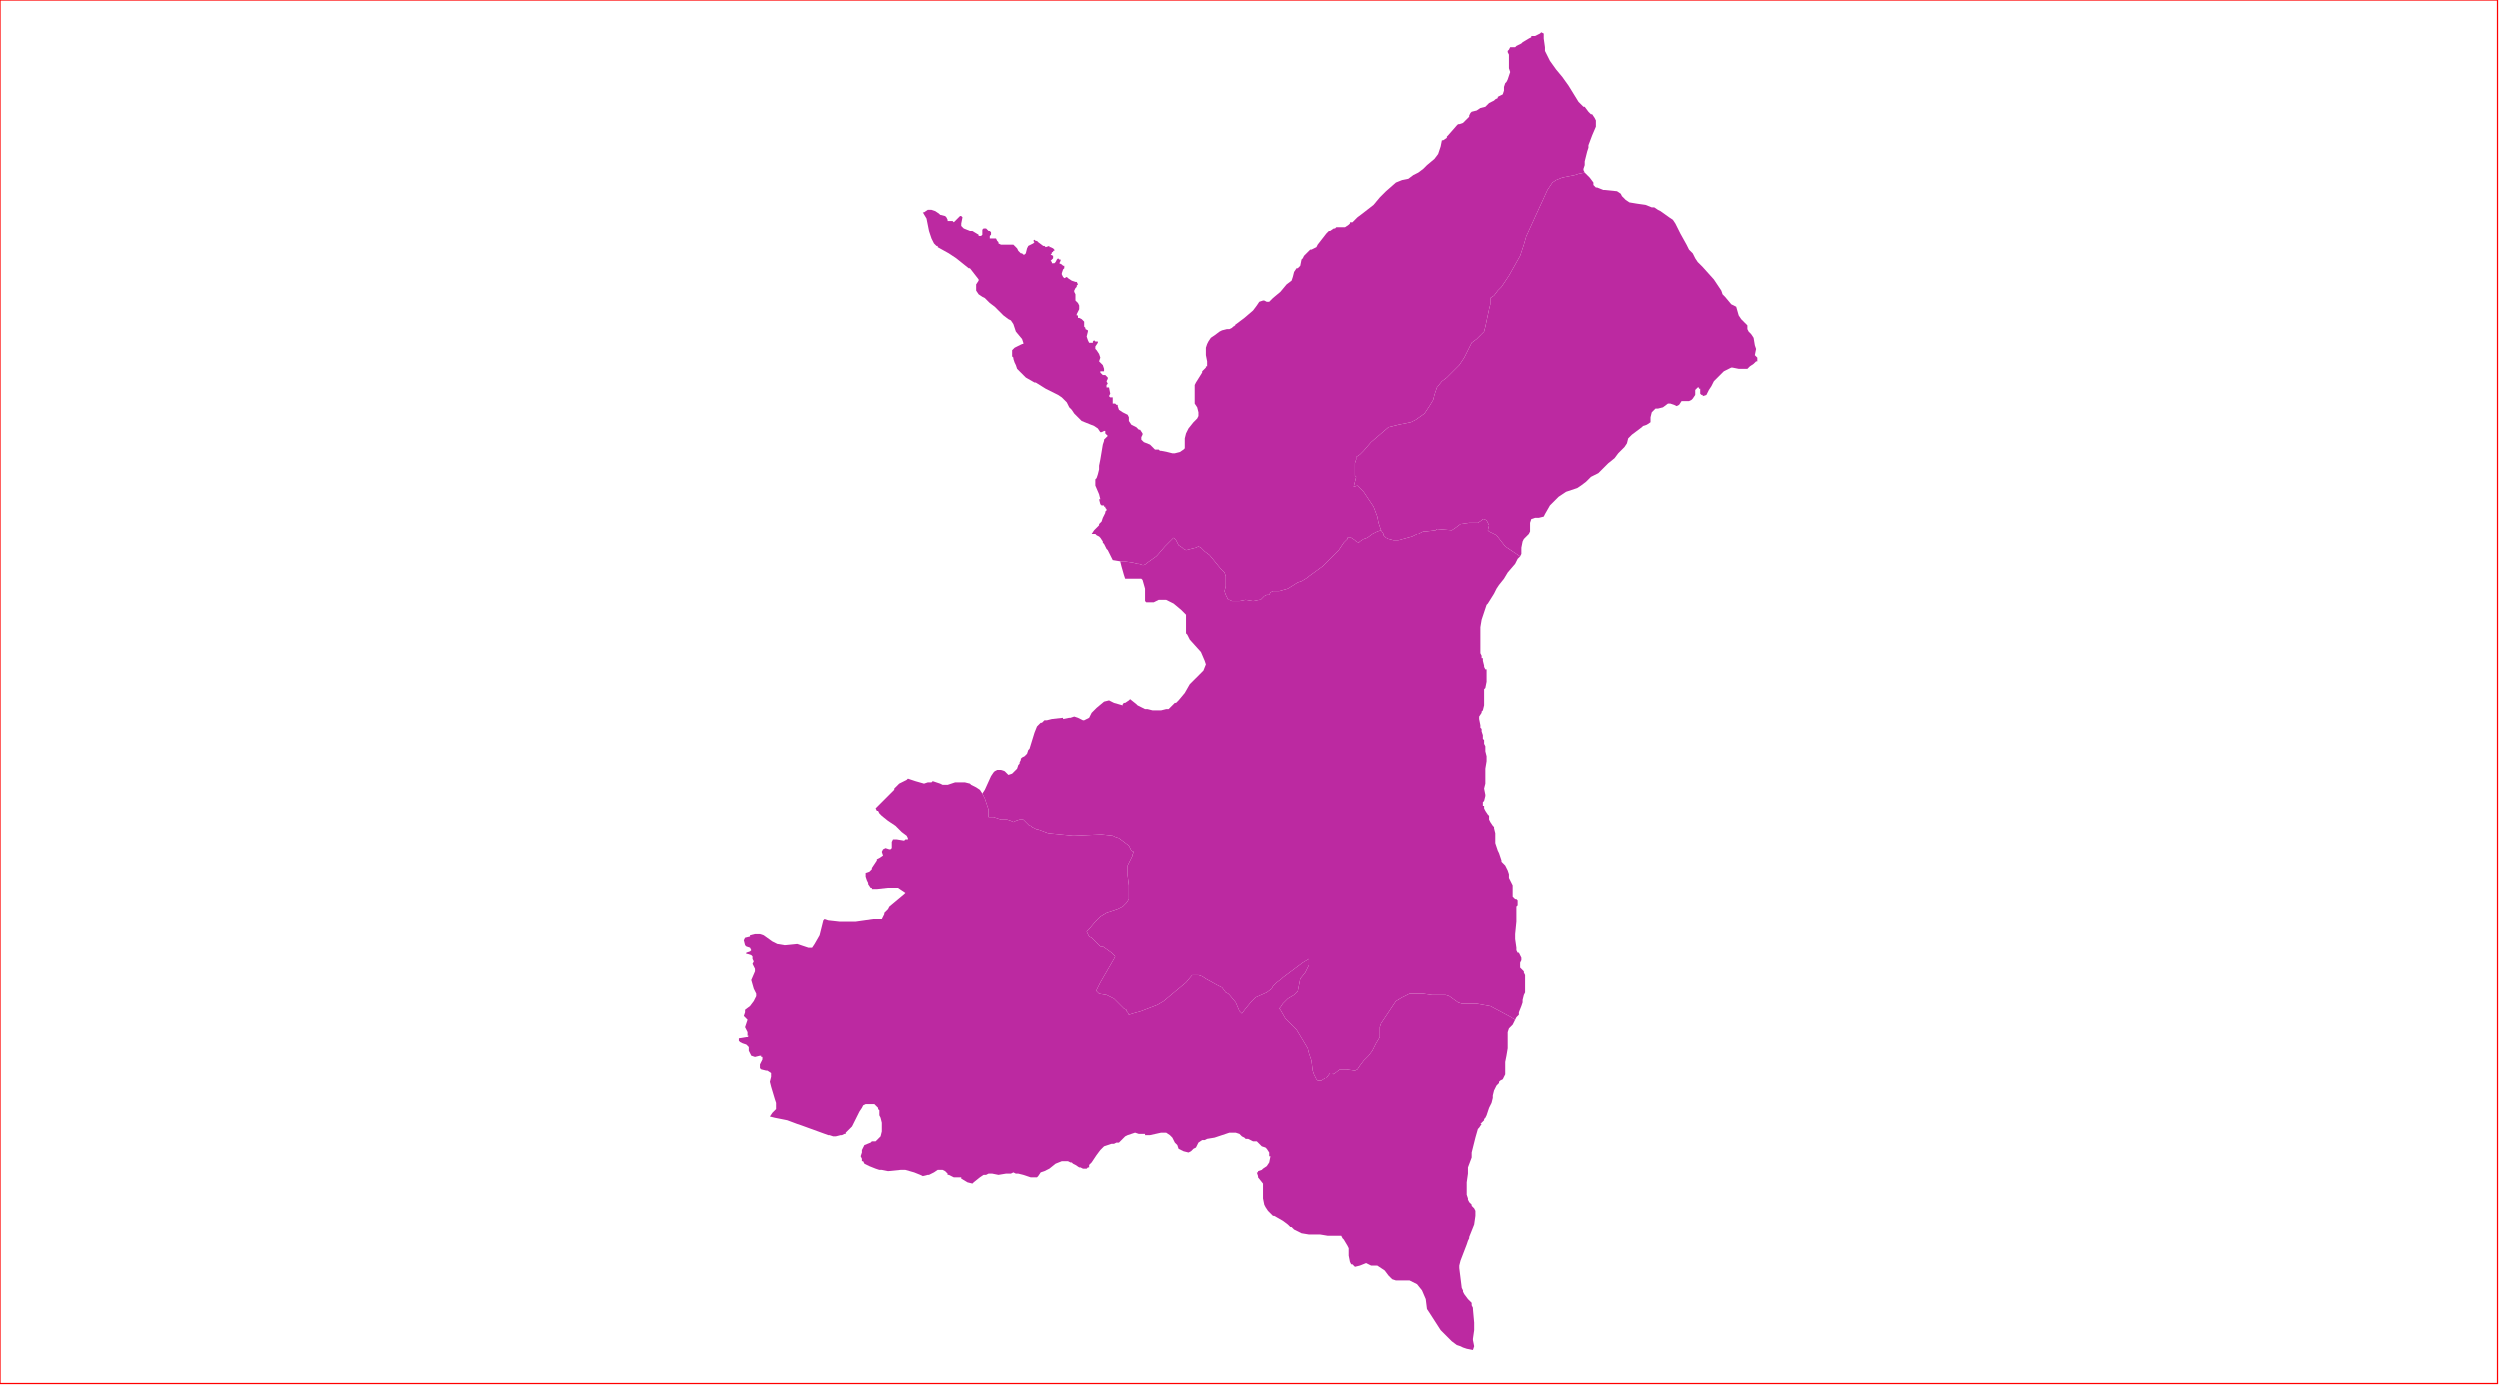<?xml version="1.0" standalone="no"?>
<!DOCTYPE svg PUBLIC "-//W3C//DTD SVG 1.1//EN" "http://www.w3.org/Graphics/SVG/1.1/DTD/svg11.dtd">
<svg xmlns="http://www.w3.org/2000/svg" xmlns:inkscape="http://www.inkscape.org/namespaces/inkscape" xmlns:xlink="http://www.w3.org/1999/xlink" viewBox = "0 0 2013 1116" version = "1.1">
<!-- svg generated using QGIS www.qgis.org -->
<g id="union_lektiko_δημοσ_αρχαιασ_ολυμπιασ" inkscape:groupmode="layer" inkscape:label="union_lektiko_δημοσ_αρχαιασ_ολυμπιασ">
<g stroke="none" fill="rgb(188,41,161)" stroke-linejoin="round" stroke-width="0.26">
<g id="union_lektiko_δημοσ_αρχαιασ_ολυμπιασ_1" >
<path d="M 1276,139 L 1277,140 L 1280,143 L 1283,147 L 1283,149 L 1284,150 L 1285,151 L 1286,151 L 1291,153 L 1292,153 L 1302,154 L 1305,156 L 1306,158 L 1309,161 L 1312,163 L 1318,164 L 1325,165 L 1330,167 L 1332,167 L 1335,169 L 1337,170 L 1344,175 L 1347,177 L 1349,180 L 1353,188 L 1358,197 L 1360,201 L 1361,202 L 1363,204 L 1364,206 L 1365,208 L 1367,211 L 1371,215 L 1380,225 L 1386,234 L 1387,237 L 1389,239 L 1394,245 L 1396,246 L 1398,247 L 1400,254 L 1402,257 L 1405,260 L 1407,262 L 1407,265 L 1408,267 L 1410,269 L 1412,272 L 1413,278 L 1414,281 L 1413,286 L 1415,288 L 1415,290 L 1415,291 L 1414,291 L 1412,293 L 1409,295 L 1407,297 L 1405,297 L 1403,297 L 1400,297 L 1395,296 L 1394,296 L 1390,298 L 1388,299 L 1380,307 L 1378,311 L 1376,314 L 1374,318 L 1371,319 L 1371,318 L 1370,318 L 1369,317 L 1369,313 L 1368,313 L 1368,312 L 1367,312 L 1365,314 L 1365,318 L 1363,321 L 1362,322 L 1360,323 L 1357,323 L 1355,323 L 1354,323 L 1352,326 L 1350,327 L 1348,326 L 1345,325 L 1343,325 L 1339,328 L 1335,329 L 1333,329 L 1331,331 L 1330,332 L 1329,336 L 1329,339 L 1329,340 L 1326,342 L 1323,343 L 1322,344 L 1314,350 L 1311,353 L 1310,357 L 1308,360 L 1303,365 L 1300,369 L 1295,373 L 1291,377 L 1287,381 L 1281,384 L 1277,388 L 1273,391 L 1270,393 L 1261,396 L 1255,400 L 1252,403 L 1248,407 L 1244,414 L 1243,416 L 1239,417 L 1238,417 L 1237,417 L 1236,417 L 1233,418 L 1232,421 L 1232,428 L 1231,430 L 1227,434 L 1226,436 L 1225,441 L 1225,444 L 1225,446 L 1224,448 L 1218,444 L 1212,440 L 1205,431 L 1199,428 L 1198,427 L 1199,423 L 1198,421 L 1197,419 L 1195,418 L 1194,418 L 1193,419 L 1190,421 L 1187,421 L 1183,421 L 1176,422 L 1172,425 L 1169,427 L 1157,426 L 1156,427 L 1148,428 L 1146,428 L 1144,429 L 1142,430 L 1141,430 L 1137,432 L 1126,435 L 1123,435 L 1122,435 L 1118,434 L 1116,433 L 1114,431 L 1114,430 L 1112,427 L 1111,424 L 1110,421 L 1109,416 L 1106,408 L 1098,396 L 1095,393 L 1093,391 L 1090,392 L 1091,388 L 1092,384 L 1091,383 L 1091,373 L 1092,370 L 1092,368 L 1095,366 L 1098,363 L 1104,356 L 1118,344 L 1126,342 L 1136,340 L 1140,338 L 1147,333 L 1151,327 L 1154,322 L 1155,318 L 1157,312 L 1161,307 L 1165,304 L 1173,296 L 1175,294 L 1179,288 L 1183,280 L 1185,276 L 1189,273 L 1195,267 L 1196,263 L 1199,249 L 1200,245 L 1200,240 L 1203,238 L 1206,234 L 1209,231 L 1215,222 L 1224,206 L 1227,197 L 1229,190 L 1230,188 L 1235,177 L 1246,153 L 1250,147 L 1253,145 L 1258,143 L 1268,141 L 1271,140 L 1276,139 " />
</g>
<g id="union_lektiko_δημοσ_αρχαιασ_ολυμπιασ_2" >
<path d="M 1244,41 L 1245,43 L 1248,49 L 1253,56 L 1258,62 L 1263,69 L 1271,82 L 1274,85 L 1275,86 L 1276,86 L 1279,90 L 1281,92 L 1282,92 L 1284,95 L 1285,97 L 1285,99 L 1285,102 L 1282,109 L 1279,117 L 1279,119 L 1278,122 L 1276,130 L 1276,133 L 1275,136 L 1275,137 L 1276,139 L 1271,140 L 1268,141 L 1258,143 L 1253,145 L 1250,147 L 1246,153 L 1235,177 L 1230,188 L 1229,190 L 1227,197 L 1224,206 L 1215,222 L 1209,231 L 1206,234 L 1203,238 L 1200,240 L 1200,245 L 1199,249 L 1196,263 L 1195,267 L 1189,273 L 1185,276 L 1183,280 L 1179,288 L 1175,294 L 1173,296 L 1165,304 L 1161,307 L 1157,312 L 1155,318 L 1154,322 L 1151,327 L 1147,333 L 1140,338 L 1136,340 L 1126,342 L 1118,344 L 1104,356 L 1098,363 L 1095,366 L 1092,368 L 1092,370 L 1091,373 L 1091,383 L 1092,384 L 1091,388 L 1090,392 L 1093,391 L 1095,393 L 1098,396 L 1106,408 L 1109,416 L 1110,421 L 1111,424 L 1112,427 L 1109,428 L 1105,430 L 1101,433 L 1098,434 L 1095,436 L 1094,437 L 1092,436 L 1091,435 L 1088,433 L 1086,433 L 1085,433 L 1085,434 L 1082,437 L 1078,443 L 1065,456 L 1054,464 L 1053,465 L 1048,468 L 1045,469 L 1037,474 L 1030,476 L 1027,476 L 1025,476 L 1023,477 L 1022,479 L 1020,479 L 1018,480 L 1016,482 L 1015,483 L 1014,483 L 1009,484 L 1003,483 L 998,484 L 995,484 L 992,484 L 990,483 L 989,483 L 987,479 L 986,476 L 987,472 L 987,471 L 987,464 L 986,461 L 984,459 L 983,458 L 974,447 L 970,444 L 967,441 L 965,440 L 963,441 L 959,442 L 955,443 L 953,442 L 952,441 L 949,439 L 947,435 L 946,434 L 945,433 L 941,437 L 938,440 L 932,447 L 931,448 L 924,453 L 923,454 L 921,455 L 920,455 L 917,454 L 916,454 L 912,453 L 905,452 L 902,452 L 896,451 L 894,447 L 893,445 L 892,443 L 891,442 L 889,438 L 888,437 L 888,436 L 886,433 L 885,432 L 883,431 L 882,430 L 880,430 L 879,430 L 881,427 L 885,423 L 885,422 L 887,420 L 888,417 L 890,413 L 890,412 L 891,411 L 891,410 L 890,409 L 890,408 L 889,408 L 889,407 L 887,407 L 886,406 L 885,402 L 886,402 L 885,398 L 882,391 L 882,388 L 882,386 L 883,385 L 884,382 L 885,378 L 885,376 L 885,375 L 886,370 L 888,358 L 889,355 L 889,354 L 892,351 L 890,349 L 890,348 L 890,347 L 889,347 L 887,348 L 886,348 L 884,345 L 881,343 L 871,339 L 865,333 L 863,330 L 861,328 L 859,324 L 855,320 L 852,318 L 842,313 L 834,308 L 833,308 L 826,304 L 825,303 L 819,297 L 818,294 L 817,292 L 816,289 L 816,288 L 815,287 L 815,284 L 815,282 L 817,280 L 823,277 L 824,277 L 824,276 L 823,273 L 818,267 L 816,261 L 814,258 L 812,257 L 808,254 L 806,252 L 801,247 L 797,244 L 793,240 L 791,239 L 788,237 L 786,234 L 786,233 L 786,229 L 788,226 L 788,225 L 781,216 L 780,216 L 770,208 L 764,204 L 755,199 L 755,198 L 754,198 L 752,196 L 750,192 L 749,189 L 748,186 L 746,176 L 743,171 L 744,171 L 747,169 L 749,169 L 750,169 L 753,170 L 756,172 L 757,173 L 761,174 L 762,175 L 763,177 L 763,178 L 764,178 L 767,178 L 768,179 L 769,178 L 773,174 L 774,174 L 775,175 L 774,180 L 774,182 L 775,183 L 776,184 L 781,186 L 783,186 L 788,189 L 788,190 L 790,190 L 791,189 L 791,187 L 791,185 L 792,184 L 794,184 L 795,185 L 796,186 L 797,186 L 798,187 L 798,189 L 797,190 L 797,191 L 797,192 L 798,192 L 799,192 L 800,192 L 801,192 L 802,192 L 803,194 L 804,195 L 804,196 L 806,197 L 813,197 L 814,197 L 816,197 L 817,198 L 818,199 L 819,200 L 820,202 L 821,203 L 822,204 L 823,204 L 824,205 L 825,205 L 826,204 L 827,200 L 828,198 L 830,197 L 832,196 L 833,195 L 832,194 L 833,193 L 834,194 L 835,194 L 836,195 L 840,198 L 841,198 L 842,199 L 845,198 L 845,199 L 846,199 L 848,200 L 849,201 L 849,202 L 848,202 L 848,203 L 847,203 L 847,204 L 846,205 L 848,206 L 848,207 L 848,208 L 846,210 L 847,211 L 847,212 L 849,212 L 850,211 L 851,209 L 852,208 L 853,209 L 854,209 L 854,210 L 853,212 L 855,213 L 856,214 L 857,214 L 857,216 L 856,217 L 855,220 L 855,221 L 856,223 L 857,224 L 859,223 L 860,224 L 863,226 L 866,227 L 867,227 L 868,229 L 867,230 L 867,231 L 866,232 L 865,234 L 865,235 L 866,237 L 866,242 L 867,243 L 868,244 L 869,246 L 869,249 L 867,253 L 867,254 L 868,254 L 868,255 L 868,256 L 869,256 L 871,257 L 873,259 L 873,260 L 873,261 L 873,263 L 874,264 L 874,265 L 876,266 L 876,267 L 875,271 L 876,274 L 877,276 L 878,276 L 880,276 L 880,275 L 881,274 L 882,275 L 883,275 L 884,275 L 884,276 L 882,279 L 882,280 L 882,281 L 883,282 L 885,285 L 886,288 L 885,291 L 886,292 L 888,294 L 889,297 L 889,298 L 889,299 L 888,299 L 887,299 L 886,299 L 886,300 L 887,301 L 888,302 L 889,302 L 890,302 L 891,303 L 892,304 L 892,305 L 891,307 L 892,309 L 891,310 L 891,311 L 891,312 L 893,312 L 894,317 L 893,319 L 894,320 L 896,320 L 896,322 L 896,323 L 896,325 L 898,325 L 899,326 L 900,326 L 900,327 L 901,330 L 904,332 L 908,334 L 909,336 L 909,339 L 911,342 L 913,343 L 915,344 L 917,346 L 918,346 L 920,349 L 920,350 L 919,352 L 919,353 L 919,354 L 920,355 L 921,356 L 926,358 L 929,361 L 930,362 L 933,362 L 934,363 L 935,363 L 940,364 L 944,365 L 946,365 L 950,364 L 953,362 L 954,361 L 954,360 L 954,359 L 954,353 L 955,349 L 957,345 L 961,340 L 964,337 L 965,335 L 965,333 L 965,332 L 964,328 L 962,325 L 962,324 L 962,323 L 962,322 L 962,316 L 962,310 L 963,308 L 968,300 L 968,299 L 971,296 L 971,295 L 972,295 L 972,291 L 971,286 L 971,280 L 972,277 L 973,275 L 975,272 L 978,270 L 982,267 L 984,266 L 988,265 L 989,265 L 990,265 L 992,264 L 993,263 L 995,262 L 994,262 L 1002,256 L 1009,250 L 1012,246 L 1014,243 L 1017,242 L 1018,242 L 1020,243 L 1021,243 L 1022,243 L 1023,242 L 1025,240 L 1031,235 L 1036,229 L 1040,226 L 1041,223 L 1042,219 L 1044,216 L 1045,216 L 1046,215 L 1047,214 L 1048,209 L 1049,208 L 1050,206 L 1052,204 L 1053,203 L 1054,202 L 1055,201 L 1056,201 L 1060,199 L 1061,197 L 1068,188 L 1070,186 L 1071,186 L 1074,184 L 1075,184 L 1076,183 L 1077,183 L 1079,183 L 1083,183 L 1086,181 L 1087,180 L 1087,179 L 1089,179 L 1093,175 L 1097,172 L 1106,165 L 1111,159 L 1116,154 L 1124,147 L 1129,145 L 1134,144 L 1138,141 L 1142,139 L 1146,136 L 1149,133 L 1155,128 L 1158,124 L 1160,118 L 1161,113 L 1162,113 L 1165,111 L 1165,110 L 1166,109 L 1173,101 L 1174,100 L 1175,100 L 1178,99 L 1179,98 L 1181,96 L 1183,94 L 1183,93 L 1184,91 L 1185,90 L 1189,89 L 1192,87 L 1196,86 L 1199,83 L 1203,81 L 1204,80 L 1206,79 L 1206,78 L 1208,77 L 1210,76 L 1211,73 L 1211,70 L 1212,67 L 1213,66 L 1214,64 L 1216,58 L 1215,55 L 1215,51 L 1215,46 L 1215,45 L 1215,44 L 1214,42 L 1214,41 L 1215,40 L 1216,38 L 1220,38 L 1221,37 L 1225,35 L 1226,34 L 1231,31 L 1233,30 L 1233,29 L 1236,29 L 1238,28 L 1240,27 L 1241,26 L 1243,27 L 1243,28 L 1243,31 L 1244,38 L 1244,41 " />
</g>
<g id="union_lektiko_δημοσ_αρχαιασ_ολυμπιασ_3" >
<path d="M 1220,821 L 1219,823 L 1218,825 L 1215,828 L 1214,831 L 1214,836 L 1214,844 L 1213,850 L 1212,855 L 1212,862 L 1212,865 L 1210,869 L 1208,870 L 1207,871 L 1207,872 L 1205,874 L 1203,878 L 1202,882 L 1202,884 L 1201,888 L 1200,890 L 1199,892 L 1197,898 L 1196,900 L 1195,901 L 1195,902 L 1194,903 L 1192,905 L 1193,905 L 1191,908 L 1190,909 L 1188,916 L 1187,920 L 1185,928 L 1185,932 L 1182,940 L 1182,945 L 1181,952 L 1181,957 L 1181,959 L 1181,961 L 1181,962 L 1182,965 L 1182,966 L 1183,968 L 1185,970 L 1185,971 L 1186,972 L 1187,973 L 1188,975 L 1188,979 L 1187,986 L 1185,991 L 1183,996 L 1183,997 L 1182,999 L 1181,1002 L 1176,1015 L 1175,1019 L 1175,1021 L 1176,1029 L 1177,1037 L 1178,1039 L 1178,1040 L 1179,1042 L 1182,1046 L 1184,1048 L 1185,1049 L 1185,1051 L 1186,1053 L 1186,1054 L 1187,1065 L 1187,1071 L 1186,1078 L 1186,1079 L 1187,1084 L 1186,1087 L 1181,1086 L 1178,1085 L 1176,1084 L 1173,1083 L 1169,1080 L 1160,1071 L 1151,1057 L 1149,1054 L 1148,1046 L 1145,1039 L 1141,1034 L 1135,1031 L 1132,1031 L 1127,1031 L 1124,1031 L 1121,1030 L 1118,1027 L 1115,1023 L 1109,1019 L 1108,1019 L 1104,1019 L 1100,1017 L 1095,1019 L 1091,1020 L 1089,1018 L 1088,1018 L 1087,1016 L 1086,1011 L 1086,1008 L 1086,1005 L 1085,1003 L 1082,998 L 1081,997 L 1080,995 L 1077,995 L 1069,995 L 1063,994 L 1062,994 L 1057,994 L 1054,994 L 1048,993 L 1042,990 L 1040,988 L 1039,988 L 1037,986 L 1033,983 L 1026,979 L 1025,979 L 1023,977 L 1021,975 L 1019,972 L 1018,970 L 1017,965 L 1017,956 L 1017,955 L 1017,953 L 1013,948 L 1013,947 L 1012,944 L 1013,944 L 1013,943 L 1016,942 L 1017,941 L 1020,939 L 1022,936 L 1023,931 L 1022,931 L 1022,928 L 1020,925 L 1019,924 L 1016,923 L 1013,920 L 1012,919 L 1009,919 L 1005,917 L 1003,917 L 1002,916 L 1000,915 L 999,914 L 998,913 L 995,912 L 992,912 L 991,912 L 990,912 L 984,914 L 978,916 L 972,917 L 970,918 L 968,918 L 965,920 L 963,924 L 961,925 L 959,927 L 957,928 L 953,927 L 949,925 L 948,922 L 946,920 L 944,916 L 942,914 L 939,912 L 937,912 L 935,912 L 926,914 L 922,914 L 922,913 L 917,913 L 914,912 L 908,914 L 906,915 L 901,920 L 899,920 L 897,921 L 895,921 L 892,922 L 889,923 L 886,926 L 883,930 L 879,936 L 877,938 L 877,940 L 876,940 L 875,941 L 874,941 L 873,941 L 872,941 L 870,940 L 869,940 L 866,938 L 864,937 L 863,936 L 862,936 L 860,935 L 855,935 L 850,937 L 845,941 L 841,943 L 838,944 L 836,947 L 835,948 L 830,948 L 824,946 L 820,945 L 818,945 L 816,944 L 814,945 L 813,945 L 810,945 L 804,946 L 799,945 L 796,945 L 794,946 L 792,946 L 789,948 L 784,952 L 783,953 L 779,952 L 774,949 L 774,948 L 770,948 L 768,948 L 766,947 L 764,946 L 763,946 L 763,945 L 761,943 L 759,942 L 758,942 L 755,942 L 752,944 L 748,946 L 747,946 L 743,947 L 741,946 L 736,944 L 729,942 L 727,942 L 725,942 L 715,943 L 710,942 L 708,942 L 705,941 L 700,939 L 696,937 L 695,935 L 694,935 L 694,933 L 693,931 L 694,928 L 694,926 L 696,922 L 701,920 L 702,919 L 705,919 L 707,917 L 709,915 L 710,911 L 710,909 L 710,908 L 710,907 L 710,904 L 709,900 L 708,898 L 708,894 L 707,893 L 707,892 L 705,890 L 704,889 L 701,889 L 700,889 L 697,889 L 695,890 L 694,892 L 692,895 L 691,897 L 686,907 L 683,910 L 682,911 L 681,912 L 681,913 L 680,913 L 678,914 L 677,914 L 673,915 L 672,915 L 671,915 L 668,914 L 667,914 L 645,906 L 642,905 L 634,902 L 624,900 L 620,899 L 622,896 L 625,893 L 625,890 L 625,888 L 624,885 L 621,875 L 620,871 L 621,867 L 621,865 L 621,864 L 618,862 L 617,862 L 613,861 L 612,860 L 612,857 L 614,853 L 614,852 L 614,851 L 613,851 L 613,850 L 612,850 L 608,851 L 605,850 L 603,846 L 603,845 L 603,843 L 602,842 L 601,841 L 598,840 L 596,839 L 595,838 L 595,837 L 595,836 L 601,835 L 602,835 L 603,834 L 602,834 L 602,832 L 602,831 L 600,827 L 601,824 L 602,821 L 599,818 L 600,815 L 600,813 L 604,810 L 607,806 L 609,802 L 609,800 L 607,796 L 605,789 L 608,782 L 608,780 L 607,778 L 606,776 L 607,774 L 606,772 L 606,770 L 605,769 L 602,768 L 601,768 L 601,767 L 604,766 L 605,765 L 604,763 L 601,762 L 600,761 L 599,757 L 600,755 L 604,754 L 604,753 L 608,752 L 612,752 L 615,753 L 622,758 L 626,760 L 632,761 L 642,760 L 651,763 L 654,763 L 656,760 L 660,753 L 663,741 L 664,740 L 667,741 L 676,742 L 689,742 L 703,740 L 705,740 L 710,740 L 712,736 L 712,735 L 715,732 L 716,730 L 728,720 L 729,719 L 726,717 L 723,715 L 722,715 L 720,715 L 718,715 L 715,715 L 706,716 L 702,716 L 702,715 L 701,715 L 699,712 L 699,711 L 698,709 L 697,706 L 697,705 L 697,703 L 700,702 L 702,700 L 702,699 L 706,693 L 706,692 L 708,691 L 711,689 L 710,686 L 711,684 L 713,683 L 716,684 L 717,684 L 718,683 L 718,682 L 718,681 L 718,678 L 719,676 L 722,676 L 728,677 L 729,676 L 730,676 L 731,676 L 731,675 L 730,673 L 726,670 L 721,665 L 718,663 L 715,661 L 710,657 L 708,655 L 707,653 L 706,653 L 705,651 L 708,648 L 713,643 L 716,640 L 720,636 L 720,635 L 724,631 L 726,630 L 730,628 L 731,627 L 734,628 L 737,629 L 744,631 L 747,630 L 748,630 L 750,630 L 751,629 L 754,630 L 757,631 L 759,632 L 763,632 L 766,631 L 769,630 L 777,630 L 781,631 L 782,632 L 786,634 L 789,636 L 791,639 L 793,643 L 796,652 L 796,656 L 796,658 L 800,658 L 806,660 L 811,660 L 814,661 L 816,662 L 818,661 L 821,660 L 824,660 L 826,662 L 829,665 L 830,665 L 831,666 L 835,668 L 836,668 L 844,671 L 854,672 L 864,673 L 865,673 L 887,672 L 896,673 L 898,674 L 901,675 L 909,681 L 911,685 L 913,686 L 912,688 L 912,689 L 908,697 L 908,705 L 909,713 L 909,720 L 909,724 L 907,727 L 906,728 L 904,730 L 900,732 L 891,735 L 886,738 L 885,739 L 882,742 L 877,748 L 875,750 L 877,754 L 879,755 L 886,762 L 888,762 L 895,767 L 897,769 L 898,770 L 897,772 L 886,791 L 885,793 L 883,797 L 883,798 L 884,799 L 885,800 L 891,801 L 897,804 L 900,807 L 905,812 L 907,813 L 907,814 L 908,815 L 909,817 L 912,816 L 919,814 L 932,809 L 937,806 L 955,791 L 960,785 L 961,785 L 962,785 L 963,785 L 965,785 L 968,786 L 971,788 L 980,793 L 984,795 L 987,799 L 989,800 L 990,801 L 995,807 L 998,814 L 1000,816 L 1003,812 L 1008,806 L 1010,804 L 1011,803 L 1020,799 L 1024,796 L 1025,794 L 1028,791 L 1032,788 L 1033,787 L 1049,775 L 1054,772 L 1054,773 L 1054,774 L 1054,777 L 1053,779 L 1051,783 L 1047,788 L 1045,798 L 1042,801 L 1037,804 L 1036,805 L 1033,808 L 1031,811 L 1030,812 L 1031,813 L 1035,820 L 1044,829 L 1053,844 L 1054,848 L 1056,854 L 1057,862 L 1058,865 L 1060,869 L 1061,870 L 1062,870 L 1064,870 L 1067,868 L 1068,868 L 1071,864 L 1073,864 L 1074,865 L 1075,864 L 1079,861 L 1084,861 L 1091,862 L 1093,861 L 1095,858 L 1098,854 L 1102,850 L 1105,846 L 1108,840 L 1111,835 L 1111,827 L 1112,824 L 1118,815 L 1124,806 L 1129,803 L 1131,802 L 1135,800 L 1137,800 L 1146,800 L 1153,801 L 1160,801 L 1163,801 L 1164,801 L 1167,802 L 1174,807 L 1177,808 L 1179,808 L 1180,808 L 1189,808 L 1200,810 L 1215,818 L 1220,821 " />
</g>
<g id="union_lektiko_δημοσ_αρχαιασ_ολυμπιασ_4" >
<path d="M 1224,448 L 1222,450 L 1220,454 L 1214,461 L 1211,466 L 1207,471 L 1205,474 L 1203,478 L 1198,486 L 1197,487 L 1196,490 L 1193,499 L 1192,505 L 1192,512 L 1192,515 L 1192,526 L 1193,528 L 1193,530 L 1194,530 L 1194,532 L 1195,536 L 1195,537 L 1196,539 L 1197,539 L 1197,542 L 1197,549 L 1196,554 L 1195,555 L 1195,561 L 1195,562 L 1195,568 L 1194,572 L 1193,573 L 1193,574 L 1191,577 L 1191,579 L 1192,584 L 1192,586 L 1193,587 L 1193,588 L 1193,589 L 1194,592 L 1194,595 L 1195,596 L 1195,598 L 1195,599 L 1196,601 L 1196,605 L 1197,609 L 1197,613 L 1196,619 L 1196,622 L 1196,623 L 1196,624 L 1196,628 L 1196,631 L 1195,635 L 1196,640 L 1196,641 L 1195,645 L 1194,646 L 1194,647 L 1194,649 L 1195,649 L 1195,651 L 1196,653 L 1198,656 L 1199,657 L 1199,660 L 1200,662 L 1202,665 L 1203,666 L 1203,667 L 1204,671 L 1204,674 L 1204,678 L 1204,679 L 1205,682 L 1206,685 L 1207,687 L 1209,693 L 1209,694 L 1211,696 L 1212,697 L 1214,701 L 1215,704 L 1215,705 L 1215,707 L 1216,709 L 1218,713 L 1218,714 L 1218,716 L 1218,719 L 1218,721 L 1218,722 L 1219,723 L 1220,724 L 1221,724 L 1222,725 L 1222,726 L 1222,728 L 1222,729 L 1221,730 L 1221,733 L 1221,742 L 1220,752 L 1220,754 L 1220,756 L 1221,763 L 1221,765 L 1222,767 L 1223,767 L 1225,771 L 1225,773 L 1224,775 L 1224,778 L 1224,779 L 1225,780 L 1227,782 L 1227,783 L 1228,785 L 1228,789 L 1228,792 L 1228,794 L 1228,796 L 1228,798 L 1228,799 L 1227,801 L 1226,805 L 1226,807 L 1225,810 L 1223,815 L 1223,817 L 1221,819 L 1220,821 L 1215,818 L 1200,810 L 1189,808 L 1180,808 L 1179,808 L 1177,808 L 1174,807 L 1167,802 L 1164,801 L 1163,801 L 1160,801 L 1153,801 L 1146,800 L 1137,800 L 1135,800 L 1131,802 L 1129,803 L 1124,806 L 1118,815 L 1112,824 L 1111,827 L 1111,835 L 1108,840 L 1105,846 L 1102,850 L 1098,854 L 1095,858 L 1093,861 L 1091,862 L 1084,861 L 1079,861 L 1075,864 L 1074,865 L 1073,864 L 1071,864 L 1068,868 L 1067,868 L 1064,870 L 1062,870 L 1061,870 L 1060,869 L 1058,865 L 1057,862 L 1056,854 L 1054,848 L 1053,844 L 1044,829 L 1035,820 L 1031,813 L 1030,812 L 1031,811 L 1033,808 L 1036,805 L 1037,804 L 1042,801 L 1045,798 L 1047,788 L 1051,783 L 1053,779 L 1054,777 L 1054,774 L 1054,773 L 1054,772 L 1049,775 L 1033,787 L 1032,788 L 1028,791 L 1025,794 L 1024,796 L 1020,799 L 1011,803 L 1010,804 L 1008,806 L 1003,812 L 1000,816 L 998,814 L 995,807 L 990,801 L 989,800 L 987,799 L 984,795 L 980,793 L 971,788 L 968,786 L 965,785 L 963,785 L 962,785 L 961,785 L 960,785 L 955,791 L 937,806 L 932,809 L 919,814 L 912,816 L 909,817 L 908,815 L 907,814 L 907,813 L 905,812 L 900,807 L 897,804 L 891,801 L 885,800 L 884,799 L 883,798 L 883,797 L 885,793 L 886,791 L 897,772 L 898,770 L 897,769 L 895,767 L 888,762 L 886,762 L 879,755 L 877,754 L 875,750 L 877,748 L 882,742 L 885,739 L 886,738 L 891,735 L 900,732 L 904,730 L 906,728 L 907,727 L 909,724 L 909,720 L 909,713 L 908,705 L 908,697 L 912,689 L 912,688 L 913,686 L 911,685 L 909,681 L 901,675 L 898,674 L 896,673 L 887,672 L 865,673 L 864,673 L 854,672 L 844,671 L 836,668 L 835,668 L 831,666 L 830,665 L 829,665 L 826,662 L 824,660 L 821,660 L 818,661 L 816,662 L 814,661 L 811,660 L 806,660 L 800,658 L 796,658 L 796,656 L 796,652 L 793,643 L 791,639 L 793,636 L 798,625 L 800,622 L 801,621 L 803,620 L 805,620 L 806,620 L 809,621 L 811,623 L 812,624 L 815,623 L 816,622 L 818,620 L 819,619 L 820,616 L 821,615 L 821,614 L 822,612 L 822,611 L 823,610 L 825,609 L 827,607 L 828,604 L 829,603 L 833,590 L 835,585 L 836,584 L 838,582 L 839,582 L 841,580 L 843,580 L 847,579 L 856,578 L 856,579 L 861,578 L 862,578 L 865,577 L 868,578 L 872,580 L 873,580 L 875,579 L 877,578 L 879,574 L 882,571 L 883,570 L 889,565 L 893,564 L 897,566 L 904,568 L 904,567 L 905,566 L 906,566 L 909,564 L 910,563 L 915,567 L 916,568 L 922,571 L 924,571 L 928,572 L 935,572 L 939,571 L 941,571 L 944,568 L 946,566 L 947,566 L 949,564 L 954,558 L 958,551 L 960,549 L 966,543 L 969,540 L 971,535 L 970,532 L 967,525 L 958,515 L 956,511 L 955,510 L 955,509 L 955,500 L 955,495 L 951,491 L 945,486 L 939,483 L 938,483 L 933,483 L 929,485 L 927,485 L 926,485 L 923,485 L 922,484 L 922,478 L 922,474 L 920,467 L 919,466 L 908,466 L 906,466 L 905,463 L 903,456 L 902,452 L 905,452 L 912,453 L 916,454 L 917,454 L 920,455 L 921,455 L 923,454 L 924,453 L 931,448 L 932,447 L 938,440 L 941,437 L 945,433 L 946,434 L 947,435 L 949,439 L 952,441 L 953,442 L 955,443 L 959,442 L 963,441 L 965,440 L 967,441 L 970,444 L 974,447 L 983,458 L 984,459 L 986,461 L 987,464 L 987,471 L 987,472 L 986,476 L 987,479 L 989,483 L 990,483 L 992,484 L 995,484 L 998,484 L 1003,483 L 1009,484 L 1014,483 L 1015,483 L 1016,482 L 1018,480 L 1020,479 L 1022,479 L 1023,477 L 1025,476 L 1027,476 L 1030,476 L 1037,474 L 1045,469 L 1048,468 L 1053,465 L 1054,464 L 1065,456 L 1078,443 L 1082,437 L 1085,434 L 1085,433 L 1086,433 L 1088,433 L 1091,435 L 1092,436 L 1094,437 L 1095,436 L 1098,434 L 1101,433 L 1105,430 L 1109,428 L 1112,427 L 1114,430 L 1114,431 L 1116,433 L 1118,434 L 1122,435 L 1123,435 L 1126,435 L 1137,432 L 1141,430 L 1142,430 L 1144,429 L 1146,428 L 1148,428 L 1156,427 L 1157,426 L 1169,427 L 1172,425 L 1176,422 L 1183,421 L 1187,421 L 1190,421 L 1193,419 L 1194,418 L 1195,418 L 1197,419 L 1198,421 L 1199,423 L 1198,427 L 1199,428 L 1205,431 L 1212,440 L 1218,444 L 1224,448 " />
</g>
</g>
</g>
<!-- QGIS extent for clipping, eg in Inkscape -->
<g id="qgisviewbox" inkscape:groupmode="layer" inkscape:label="qgisviewbox" stroke="rgb(255,0,0)" stroke-width="1" fill="none" >
<path d="M 0,1114 L 2011,1114 L 2011,0 L 0,0 L 0,1114 " />
</g></svg>